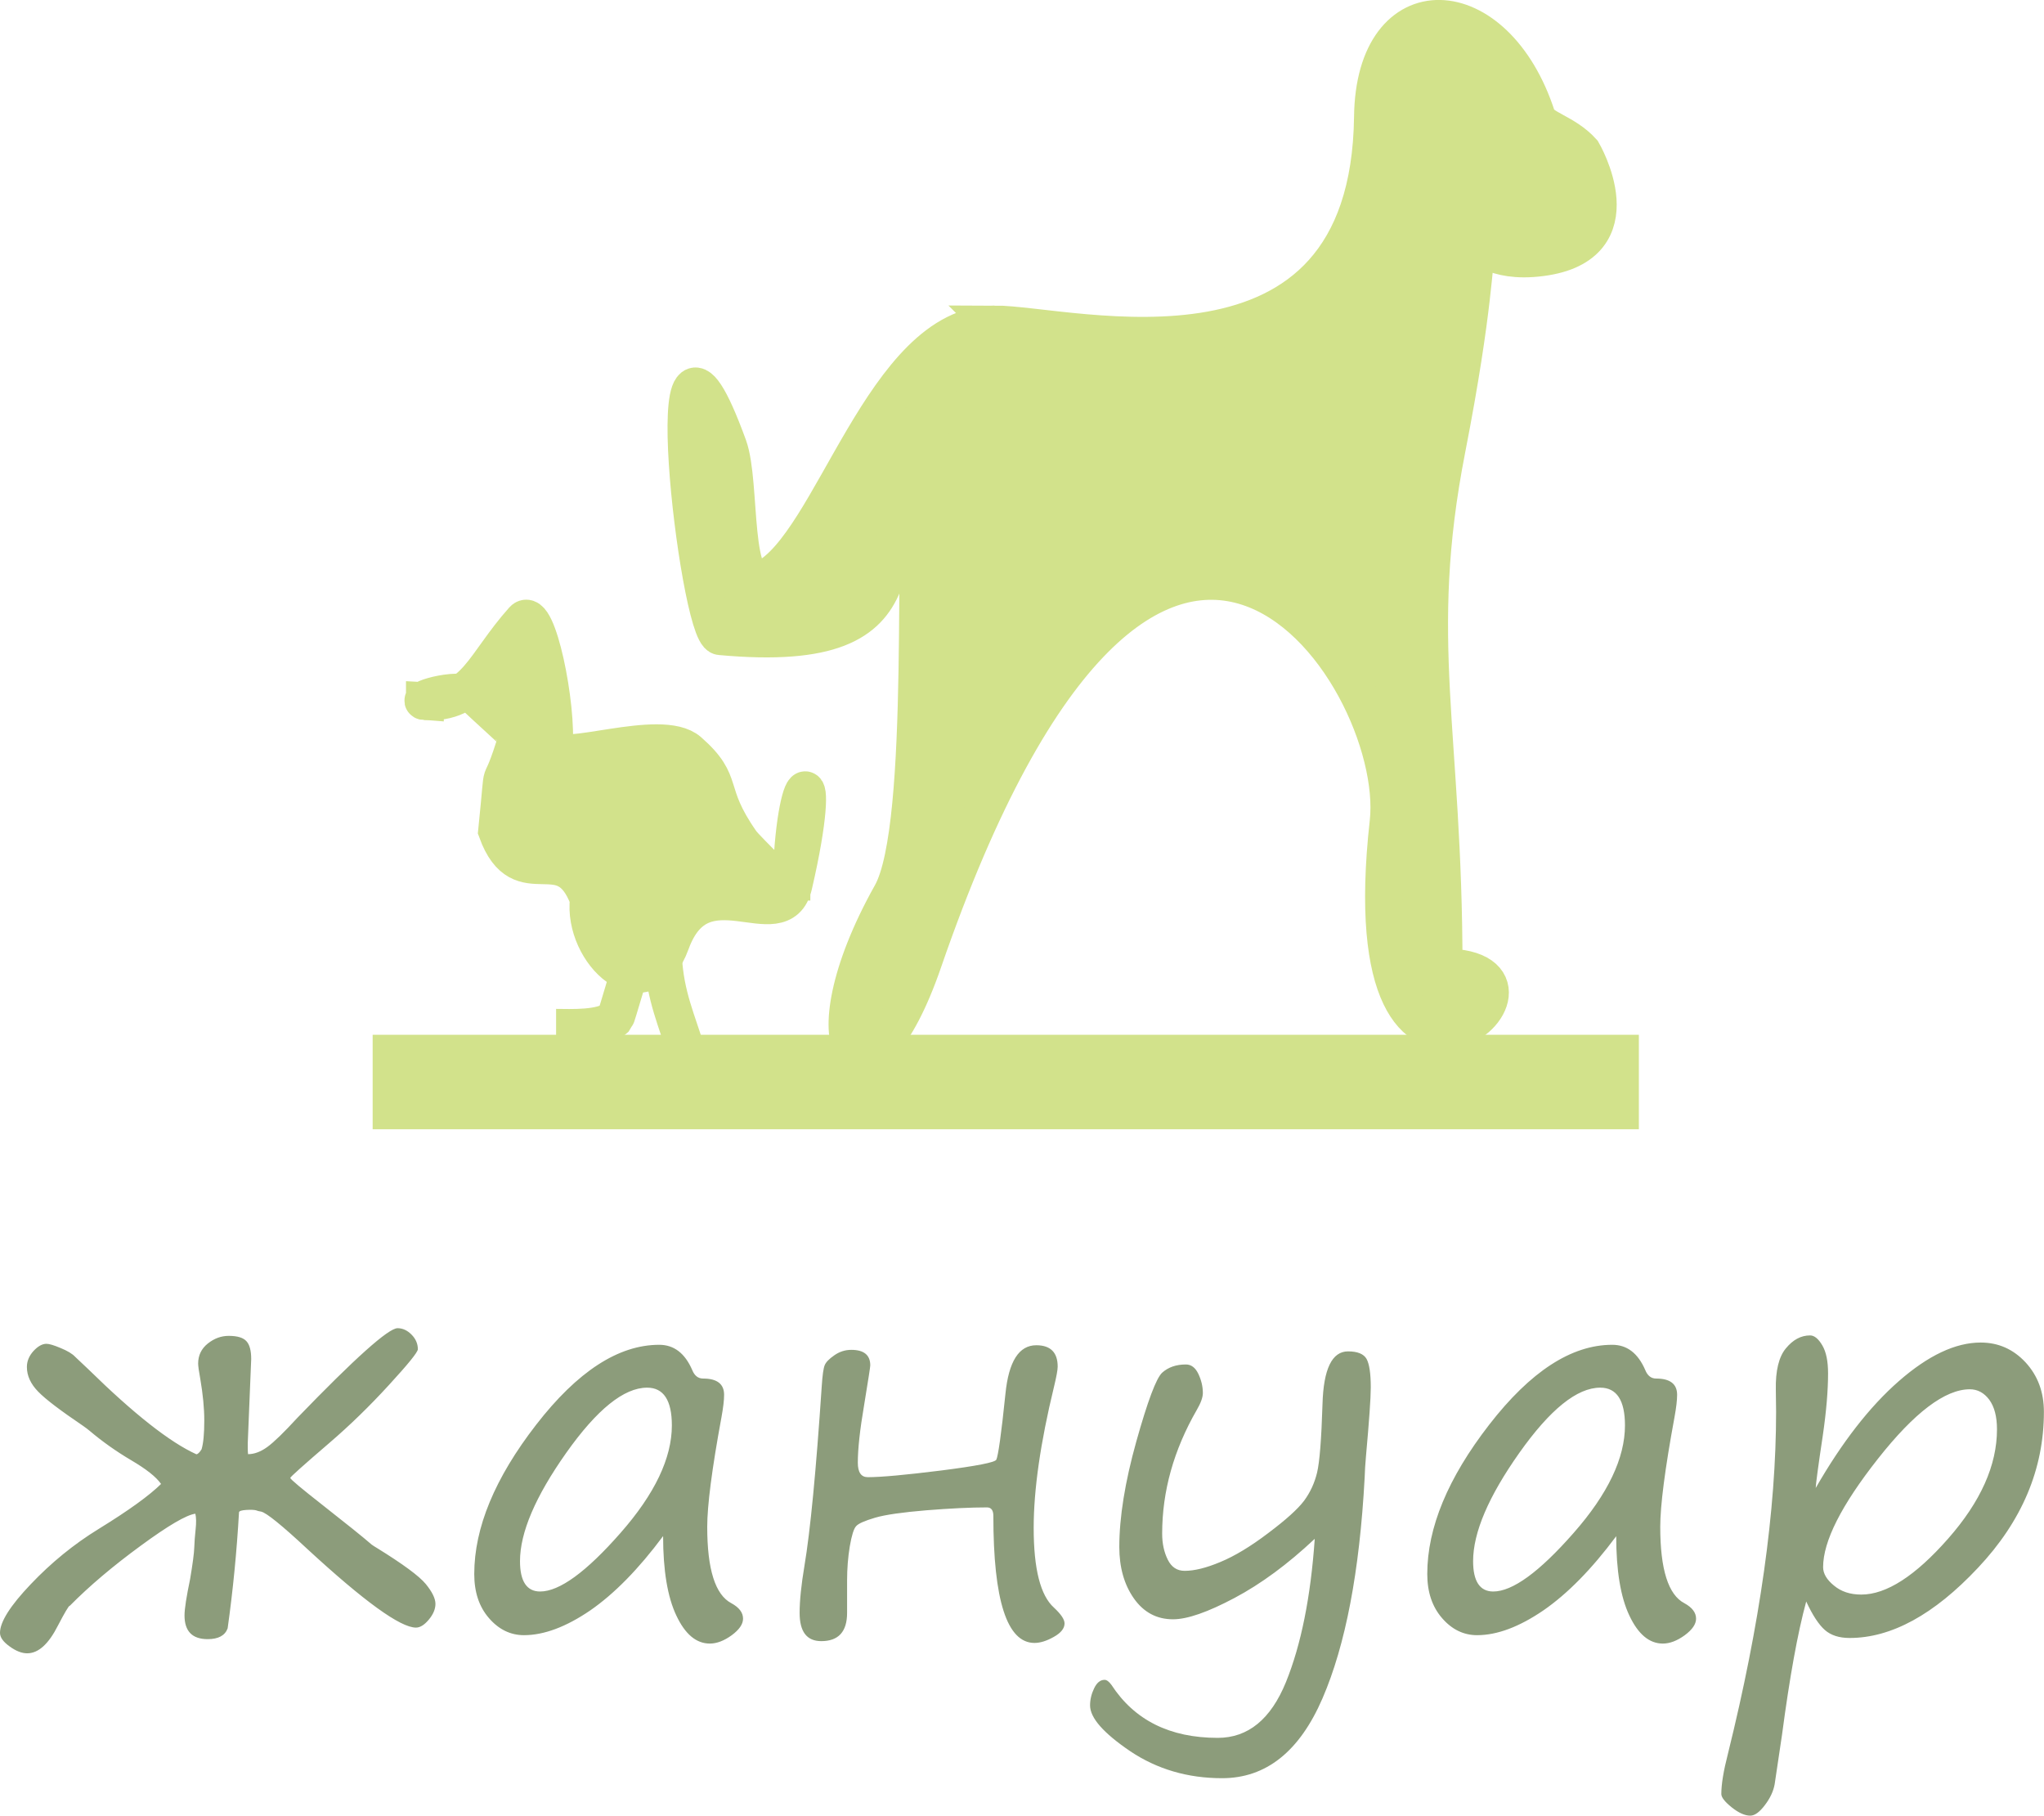 <?xml version="1.0" encoding="UTF-8"?>
<!DOCTYPE svg PUBLIC "-//W3C//DTD SVG 1.1//EN" "http://www.w3.org/Graphics/SVG/1.1/DTD/svg11.dtd">
<!-- Creator: CorelDRAW 2020 -->
<svg xmlns="http://www.w3.org/2000/svg" xml:space="preserve" width="10.821mm" height="9.612mm" version="1.1" style="shape-rendering:geometricPrecision; text-rendering:geometricPrecision; image-rendering:optimizeQuality; fill-rule:evenodd; clip-rule:evenodd"
viewBox="0 0 226.53 201.22"
 xmlns:xlink="http://www.w3.org/1999/xlink"
 xmlns:xodm="http://www.corel.com/coreldraw/odm/2003">
 <defs>
  <style type="text/css">
   <![CDATA[
    .str0 {stroke:#D2E28B;stroke-width:10.47;stroke-miterlimit:22.926}
    .str1 {stroke:#D2E28B;stroke-width:4.19;stroke-miterlimit:22.926}
    .fil0 {fill:none}
    .fil1 {fill:#D2E28B}
    .fil2 {fill:#8C9C7B;fill-rule:nonzero}
   ]]>
  </style>
 </defs>
 <g id="Layer_x0020_1">
  <line class="fil0 str0" x1="41.3" y1="119.91" x2="181.63" y2= "119.91" />
  <path class="fil1 str1" d="M110.17 35.95c8.49,0 41.59,9.38 41.99,-23.01 0.18,-14.76 13.55,-14.18 18.15,0.03 0.43,1.34 3.1,1.7 5.05,3.86 0,0 6.05,10.3 -4.55,11.68 -11.28,1.48 -4.25,-10.72 -10.49,21.26 -4.15,21.25 -0.33,31.27 -0.33,57.44 15.88,0 -10.52,23.55 -6.1,-16.07 1.87,-16.73 -26.26,-58.03 -51.58,15.39 -6.24,18.1 -13.37,10.16 -3.51,-7.42 4.29,-7.65 2.2,-42.31 3.53,-48.03 -6.74,8.27 2.25,21.71 -22.5,19.42 -2.44,-0.23 -7.49,-43.97 0.87,-21.03 1.5,4.13 0.22,16.58 4.05,14.67 7.54,-3.77 13.19,-28.18 25.43,-28.18z"/>
  <path class="fil1 str1" d="M47.09 77.71c5.62,0.33 6.48,-4.04 10.91,-8.99 1.51,-1.68 3.81,9.53 3.36,14.24 0.64,1.95 11.91,-2.38 14.97,0.32 4.14,3.64 1.76,4.28 5.76,10.01 0.72,1.04 5.62,5.41 5.62,6.51 0,-14.94 3.77,-16.98 0.22,-1.71 -1.39,5.97 -10.16,-3.01 -13.58,6.36 -2.79,7.66 -9.81,1.1 -9.09,-4.81 -2.74,-7.37 -7.47,-0.12 -10.17,-7.54 0.97,-9.44 -0.09,-2.61 2.31,-10.56 -0.03,-0.06 -3.89,-3.57 -4.52,-4.18 -1.57,-1.52 -7.01,0.27 -5.79,0.35z"/>
  <path class="fil0 str1" d="M70.12 106.42c-0.06,0.27 -1.82,6.31 -1.92,6.41 -1.37,1.29 -5.1,1.07 -6.57,1.07"/>
  <path class="fil0 str1" d="M73.45 104.5c-0.05,4.68 1.12,7.46 2.27,10.97"/>
  <path class="fil2" d="M26.49 167.57c-0.25,4.38 -0.67,8.67 -1.26,12.88 -0.29,0.8 -1.03,1.2 -2.21,1.2 -1.72,0 -2.57,-0.88 -2.57,-2.63 0,-0.72 0.21,-2.06 0.62,-4.03 0.29,-1.71 0.44,-2.87 0.46,-3.49 0.02,-0.61 0.07,-1.29 0.15,-2.02 0.08,-0.73 0.07,-1.3 -0.03,-1.73 -0.99,0.13 -3.02,1.32 -6.07,3.56 -3.06,2.24 -5.68,4.45 -7.86,6.66l0 -0.03c-0.14,0.08 -0.57,0.81 -1.29,2.19 -1.04,2.06 -2.17,3.09 -3.42,3.09 -0.59,0 -1.24,-0.25 -1.94,-0.76 -0.71,-0.51 -1.07,-1 -1.07,-1.51 0,-1.21 1.14,-3.01 3.41,-5.39 2.26,-2.38 4.77,-4.43 7.52,-6.12 3.35,-2.06 5.65,-3.73 6.92,-4.99 -0.56,-0.8 -1.67,-1.66 -3.3,-2.62 -1.66,-0.98 -3.19,-2.06 -4.62,-3.27 -0.19,-0.16 -0.43,-0.34 -0.7,-0.53 -2.51,-1.7 -4.18,-2.96 -5,-3.81 -0.83,-0.85 -1.25,-1.76 -1.25,-2.73 0,-0.65 0.25,-1.24 0.73,-1.77 0.49,-0.53 0.97,-0.8 1.44,-0.8 0.29,0 0.82,0.15 1.57,0.47 0.76,0.31 1.31,0.64 1.63,0.99l1.43 1.35c5.05,4.95 9.04,8.1 11.98,9.43 0.15,0 0.35,-0.18 0.58,-0.55 0.2,-0.67 0.3,-1.72 0.3,-3.19 0,-1.36 -0.15,-2.89 -0.44,-4.59 -0.16,-0.87 -0.24,-1.45 -0.24,-1.72 0,-0.91 0.36,-1.65 1.07,-2.22 0.72,-0.57 1.48,-0.85 2.32,-0.85 0.96,0 1.61,0.2 1.96,0.59 0.36,0.39 0.53,1.05 0.53,1.98l-0.38 9.28 0 0.59c0,0.27 0.01,0.5 0.03,0.67 0.68,0 1.4,-0.26 2.14,-0.8 0.74,-0.54 1.84,-1.61 3.3,-3.2 6.41,-6.64 10.12,-9.96 11.13,-9.96 0.57,0 1.08,0.24 1.54,0.7 0.47,0.47 0.71,1.02 0.71,1.63 0,0.32 -1.07,1.64 -3.2,3.96 -2.13,2.33 -4.33,4.47 -6.59,6.41 -2.9,2.49 -4.35,3.79 -4.35,3.89 0,0.14 1.21,1.15 3.62,3.04 2.61,2.05 4.41,3.49 5.4,4.35 0.14,0.1 0.33,0.23 0.59,0.38 2.88,1.78 4.67,3.1 5.4,3.98 0.72,0.88 1.08,1.62 1.08,2.21 0,0.57 -0.24,1.15 -0.73,1.74 -0.49,0.59 -0.97,0.89 -1.43,0.89 -1.73,0 -5.75,-2.91 -12.06,-8.73 -2.8,-2.61 -4.5,-3.98 -5.08,-4.12 -0.26,-0.04 -0.45,-0.09 -0.59,-0.15 -0.2,-0.05 -0.55,-0.07 -1.06,-0.04 -0.5,0.03 -0.78,0.11 -0.82,0.25zm47 2.66c-2.72,3.66 -5.42,6.4 -8.08,8.24 -2.67,1.82 -5.12,2.74 -7.34,2.74 -1.49,0 -2.79,-0.63 -3.88,-1.89 -1.1,-1.27 -1.63,-2.89 -1.63,-4.89 0,-5.12 2.28,-10.63 6.86,-16.54 4.58,-5.91 9.12,-8.86 13.64,-8.86 1.63,0 2.85,0.93 3.66,2.8 0.25,0.62 0.65,0.94 1.2,0.94 1.55,0 2.33,0.6 2.33,1.8 0,0.61 -0.1,1.44 -0.29,2.48 -1.06,5.74 -1.58,9.8 -1.58,12.15 0,4.72 0.89,7.54 2.68,8.47 0.86,0.47 1.29,1.04 1.29,1.71 0,0.61 -0.42,1.22 -1.26,1.84 -0.84,0.61 -1.65,0.92 -2.42,0.92 -1.51,0 -2.74,-1.04 -3.71,-3.1 -0.98,-2.06 -1.47,-5.01 -1.47,-8.81zm-1.77 -16.45c-2.57,0 -5.56,2.41 -8.97,7.23 -3.41,4.83 -5.12,8.82 -5.12,12 0,2.23 0.75,3.36 2.23,3.36 2.14,0 5.11,-2.16 8.91,-6.49 3.8,-4.32 5.69,-8.3 5.69,-11.92 0,-2.78 -0.92,-4.18 -2.74,-4.18zm38.69 8.01c0.21,-0.41 0.56,-2.85 1.02,-7.33 0.36,-3.59 1.5,-5.38 3.42,-5.38 1.58,0 2.37,0.8 2.37,2.37 0,0.37 -0.14,1.12 -0.41,2.24 -1.51,6.21 -2.25,11.42 -2.25,15.63 0,4.56 0.75,7.5 2.25,8.84 0.78,0.73 1.17,1.3 1.17,1.75 0,0.55 -0.4,1.05 -1.19,1.49 -0.79,0.45 -1.51,0.67 -2.14,0.67 -3.04,0 -4.56,-4.7 -4.56,-14.08 0,-0.63 -0.24,-0.94 -0.71,-0.94 -1.83,0 -4.07,0.11 -6.71,0.32 -2.65,0.22 -4.55,0.49 -5.68,0.82 -1.15,0.34 -1.84,0.64 -2.1,0.93 -0.27,0.28 -0.5,1.03 -0.71,2.24 -0.2,1.21 -0.3,2.48 -0.3,3.79l0 3.59c0,2.09 -0.96,3.13 -2.86,3.13 -1.61,0 -2.4,-1.05 -2.4,-3.13 0,-1.36 0.18,-3.1 0.53,-5.19 0.65,-3.86 1.29,-10.5 1.92,-19.92 0.08,-1.24 0.19,-2.01 0.33,-2.34 0.13,-0.33 0.49,-0.7 1.07,-1.1 0.57,-0.4 1.2,-0.6 1.88,-0.6 1.4,0 2.1,0.58 2.1,1.72 0,0.18 -0.23,1.63 -0.68,4.39 -0.47,2.74 -0.7,4.88 -0.7,6.39 0,1.08 0.37,1.61 1.11,1.61 1.49,0 4.19,-0.25 8.13,-0.74 3.93,-0.5 5.96,-0.9 6.1,-1.19zm35.28 8.76c-2.96,2.78 -5.92,4.97 -8.88,6.54 -2.96,1.57 -5.22,2.36 -6.81,2.36 -1.8,0 -3.25,-0.77 -4.34,-2.32 -1.08,-1.54 -1.61,-3.45 -1.61,-5.7 0,-3.29 0.63,-7.19 1.88,-11.67 1.26,-4.49 2.21,-7.03 2.87,-7.64 0.67,-0.6 1.54,-0.91 2.63,-0.91 0.59,0 1.05,0.35 1.38,1.04 0.33,0.7 0.5,1.4 0.5,2.12 0,0.49 -0.23,1.12 -0.68,1.89 -2.55,4.43 -3.83,9 -3.83,13.7 0,1.1 0.21,2.05 0.62,2.88 0.41,0.83 1.03,1.24 1.87,1.24 1.08,0 2.39,-0.32 3.96,-0.98 1.57,-0.65 3.34,-1.71 5.3,-3.2 1.96,-1.47 3.29,-2.67 3.98,-3.59 0.68,-0.92 1.16,-1.96 1.44,-3.12 0.28,-1.17 0.48,-3.71 0.6,-7.59 0.11,-3.9 1.06,-5.84 2.83,-5.84 1.05,0 1.73,0.28 2.05,0.83 0.31,0.56 0.47,1.61 0.47,3.17 0,1.17 -0.18,3.7 -0.53,7.59 -0.08,0.88 -0.13,1.69 -0.15,2.42 -0.56,10.4 -2.12,18.54 -4.67,24.44 -2.55,5.9 -6.26,8.85 -11.13,8.85 -3.81,0 -7.21,-1 -10.18,-2.99 -2.96,-2.01 -4.45,-3.69 -4.45,-5.08 0,-0.64 0.15,-1.27 0.45,-1.89 0.3,-0.63 0.69,-0.94 1.16,-0.94 0.23,0 0.49,0.19 0.76,0.56 2.55,3.91 6.47,5.87 11.78,5.87 3.36,0 5.88,-2.06 7.56,-6.18 1.67,-4.12 2.74,-9.41 3.19,-15.87zm33.44 -0.32c-2.72,3.66 -5.42,6.4 -8.09,8.24 -2.67,1.82 -5.11,2.74 -7.34,2.74 -1.49,0 -2.79,-0.63 -3.88,-1.89 -1.1,-1.27 -1.64,-2.89 -1.64,-4.89 0,-5.12 2.28,-10.63 6.86,-16.54 4.58,-5.91 9.12,-8.86 13.64,-8.86 1.64,0 2.85,0.93 3.66,2.8 0.25,0.62 0.65,0.94 1.2,0.94 1.55,0 2.33,0.6 2.33,1.8 0,0.61 -0.1,1.44 -0.29,2.48 -1.06,5.74 -1.58,9.8 -1.58,12.15 0,4.72 0.89,7.54 2.68,8.47 0.86,0.47 1.29,1.04 1.29,1.71 0,0.61 -0.42,1.22 -1.26,1.84 -0.84,0.61 -1.65,0.92 -2.42,0.92 -1.51,0 -2.74,-1.04 -3.71,-3.1 -0.98,-2.06 -1.46,-5.01 -1.46,-8.81zm-1.78 -16.45c-2.57,0 -5.56,2.41 -8.97,7.23 -3.41,4.83 -5.12,8.82 -5.12,12 0,2.23 0.75,3.36 2.23,3.36 2.14,0 5.11,-2.16 8.91,-6.49 3.8,-4.32 5.69,-8.3 5.69,-11.92 0,-2.78 -0.92,-4.18 -2.74,-4.18zm22.83 23.69c-0.96,3.51 -1.84,8.42 -2.68,14.75l-0.82 5.51c-0.14,0.78 -0.5,1.55 -1.09,2.32 -0.58,0.77 -1.12,1.16 -1.61,1.16 -0.61,0 -1.29,-0.31 -2.06,-0.92 -0.77,-0.62 -1.15,-1.11 -1.15,-1.48 0,-1.08 0.24,-2.55 0.73,-4.45 3.56,-14.39 5.34,-27.03 5.34,-37.9l-0.03 -2.45c-0.04,-2.1 0.33,-3.64 1.11,-4.58 0.79,-0.96 1.67,-1.44 2.69,-1.44 0.47,0 0.92,0.37 1.35,1.1 0.43,0.73 0.64,1.76 0.64,3.11 0,1.88 -0.19,4.18 -0.58,6.86 -0.51,3.39 -0.77,5.35 -0.79,5.84 2.9,-5.05 5.97,-9.01 9.22,-11.85 3.25,-2.84 6.27,-4.27 9.06,-4.27 1.97,0 3.62,0.74 4.98,2.2 1.36,1.48 2.03,3.3 2.03,5.48 0,6.34 -2.43,12.11 -7.31,17.29 -4.87,5.19 -9.61,7.77 -14.22,7.77 -1.16,0 -2.06,-0.29 -2.73,-0.87 -0.68,-0.59 -1.38,-1.65 -2.09,-3.19zm18.13 -23.51c-2.74,0 -6.14,2.57 -10.19,7.71 -4.05,5.14 -6.07,9.14 -6.07,12 0,0.71 0.4,1.39 1.2,2.04 0.8,0.67 1.8,1 3.03,1 2.79,0 5.99,-2.07 9.61,-6.18 3.63,-4.12 5.43,-8.16 5.43,-12.13 0,-1.43 -0.29,-2.51 -0.86,-3.29 -0.58,-0.77 -1.3,-1.15 -2.15,-1.15z"/>
 </g>
</svg>
